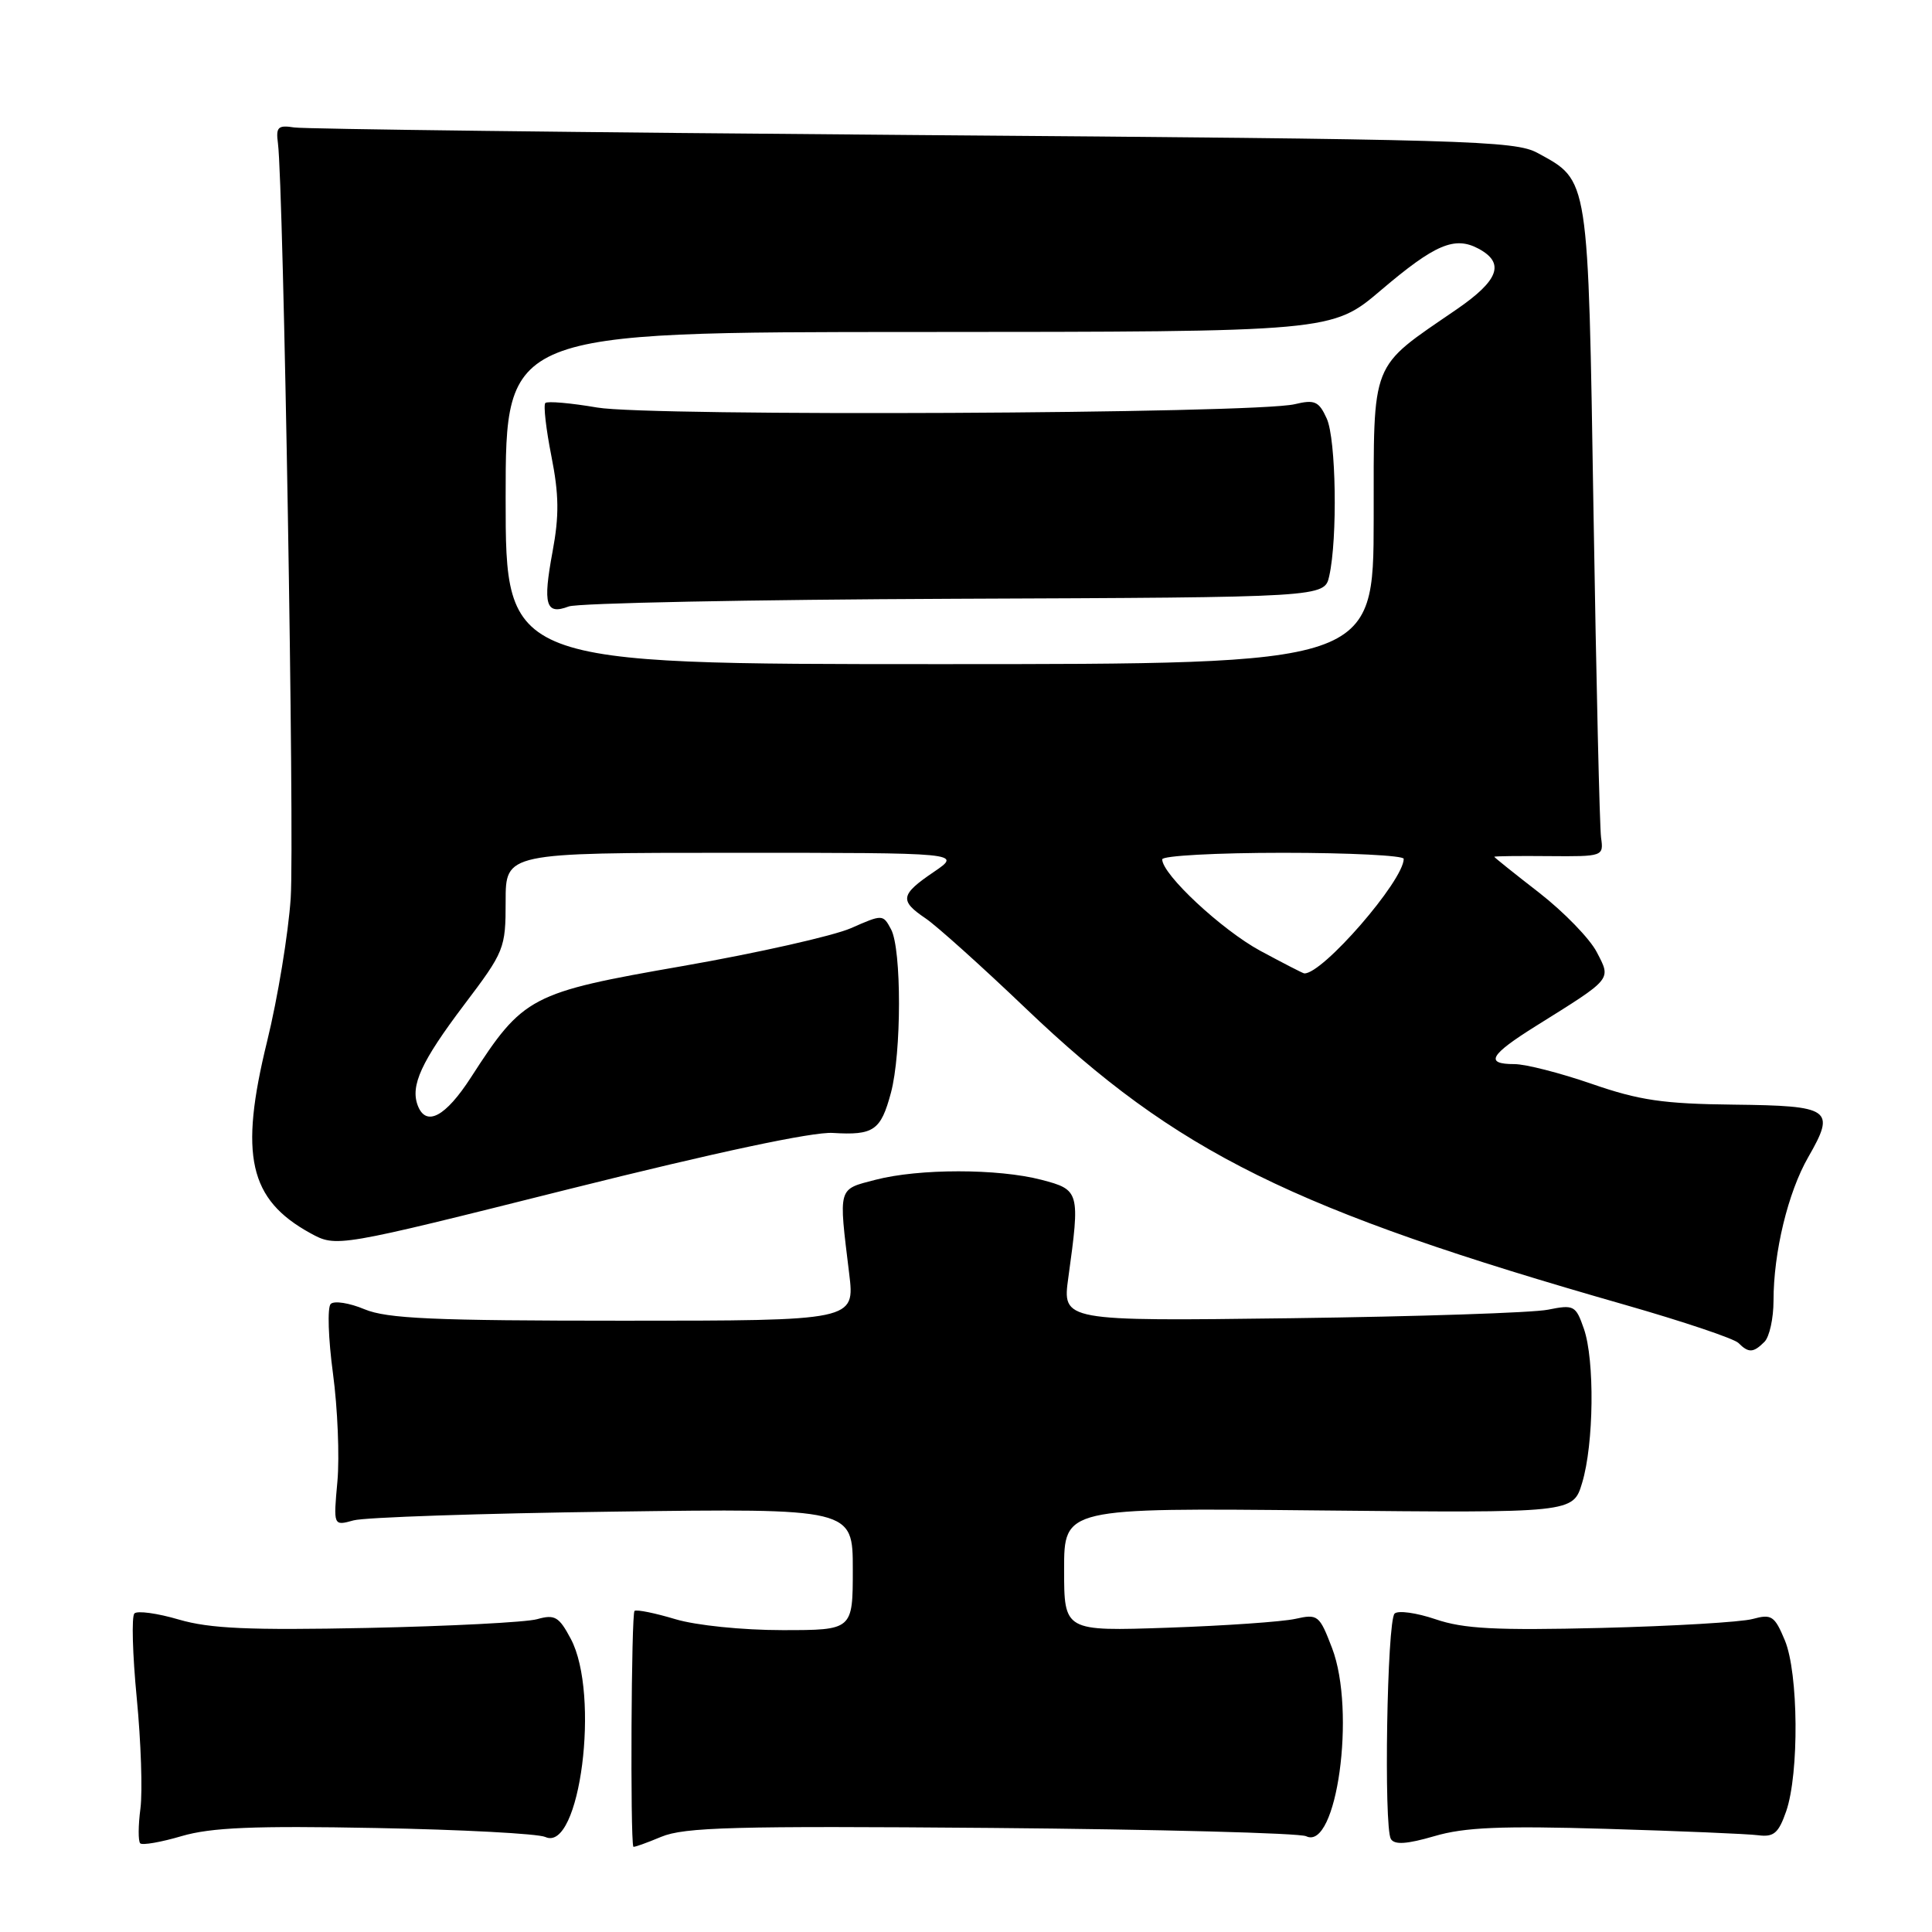 <?xml version="1.0" encoding="UTF-8" standalone="no"?>
<!DOCTYPE svg PUBLIC "-//W3C//DTD SVG 1.1//EN" "http://www.w3.org/Graphics/SVG/1.1/DTD/svg11.dtd" >
<svg xmlns="http://www.w3.org/2000/svg" xmlns:xlink="http://www.w3.org/1999/xlink" version="1.1" viewBox="0 0 256 256">
 <g >
 <path fill="currentColor"
d=" M 49.79 242.22 C 61.18 242.43 71.29 242.97 72.26 243.41 C 76.85 245.52 79.55 224.50 75.63 217.15 C 74.07 214.21 73.51 213.89 71.17 214.55 C 69.70 214.96 59.59 215.48 48.69 215.71 C 32.98 216.03 27.82 215.80 23.70 214.60 C 20.85 213.76 18.20 213.40 17.81 213.79 C 17.42 214.18 17.56 219.22 18.12 225.00 C 18.68 230.78 18.90 237.35 18.61 239.62 C 18.31 241.89 18.30 243.97 18.58 244.25 C 18.86 244.53 21.34 244.10 24.08 243.29 C 27.98 242.15 33.63 241.91 49.79 242.22 Z  M 131.36 242.21 C 153.44 242.40 172.21 242.89 173.07 243.31 C 177.13 245.29 179.69 226.72 176.51 218.39 C 174.83 214.00 174.63 213.84 171.63 214.51 C 169.91 214.89 162.31 215.42 154.75 215.68 C 141.00 216.15 141.00 216.15 141.00 207.97 C 141.00 199.80 141.00 199.80 174.72 200.14 C 208.44 200.48 208.44 200.48 209.64 196.49 C 211.20 191.34 211.32 180.21 209.87 176.06 C 208.80 172.98 208.55 172.85 205.12 173.54 C 203.13 173.95 187.83 174.45 171.13 174.67 C 140.76 175.06 140.76 175.06 141.56 169.28 C 143.13 157.91 143.06 157.65 138.00 156.33 C 132.23 154.83 121.77 154.83 116.00 156.33 C 110.98 157.64 111.11 157.17 112.52 168.75 C 113.28 175.00 113.28 175.00 82.61 175.00 C 57.40 175.00 51.29 174.73 48.29 173.48 C 46.29 172.64 44.27 172.33 43.82 172.78 C 43.36 173.24 43.50 177.38 44.12 181.99 C 44.74 186.59 45.00 193.03 44.71 196.28 C 44.17 202.20 44.17 202.20 46.84 201.46 C 48.30 201.05 63.79 200.53 81.25 200.30 C 113.00 199.87 113.00 199.87 113.00 207.94 C 113.00 216.00 113.00 216.00 103.66 216.00 C 98.37 216.00 92.22 215.37 89.49 214.55 C 86.83 213.75 84.40 213.25 84.08 213.45 C 83.65 213.72 83.50 243.58 83.92 244.70 C 83.97 244.81 85.63 244.22 87.61 243.39 C 90.68 242.11 97.30 241.93 131.36 242.21 Z  M 212.82 242.33 C 222.54 242.62 231.62 243.00 232.98 243.18 C 235.04 243.45 235.67 242.90 236.68 240.00 C 238.41 234.98 238.31 221.68 236.50 217.35 C 235.15 214.11 234.74 213.84 232.25 214.52 C 230.74 214.94 221.70 215.47 212.17 215.71 C 198.19 216.05 193.94 215.83 190.22 214.56 C 187.69 213.70 185.24 213.36 184.79 213.81 C 183.79 214.81 183.34 242.12 184.30 243.68 C 184.79 244.47 186.42 244.36 190.06 243.30 C 194.06 242.12 198.89 241.92 212.82 242.33 Z  M 233.80 177.80 C 234.46 177.14 235.00 174.69 235.00 172.35 C 235.00 165.93 236.92 157.99 239.60 153.33 C 243.26 146.96 242.64 146.52 229.73 146.37 C 220.41 146.27 217.21 145.80 210.92 143.62 C 206.76 142.18 202.15 141.00 200.67 141.00 C 196.70 141.00 197.38 139.79 203.52 135.95 C 213.73 129.57 213.50 129.86 211.58 126.16 C 210.66 124.38 207.23 120.85 203.96 118.30 C 200.68 115.76 198.00 113.61 198.00 113.53 C 198.00 113.44 201.26 113.40 205.25 113.44 C 212.42 113.50 212.50 113.47 212.15 111.00 C 211.96 109.62 211.51 90.25 211.15 67.95 C 210.43 23.07 210.58 24.01 203.74 20.27 C 200.74 18.63 194.50 18.45 121.00 17.89 C 77.27 17.55 40.38 17.10 39.00 16.89 C 36.83 16.55 36.54 16.83 36.83 19.00 C 37.57 24.69 39.03 111.17 38.52 119.00 C 38.21 123.67 36.81 132.22 35.39 138.00 C 31.68 153.12 33.00 158.94 41.12 163.40 C 44.58 165.29 44.58 165.29 75.36 157.57 C 94.91 152.68 107.69 149.95 110.36 150.12 C 115.77 150.45 116.71 149.80 118.05 144.81 C 119.47 139.54 119.48 125.77 118.07 123.14 C 117.00 121.14 116.95 121.14 112.75 122.99 C 110.41 124.01 100.40 126.27 90.50 128.00 C 70.23 131.53 69.35 132.00 62.41 142.75 C 59.04 147.98 56.46 149.35 55.36 146.50 C 54.35 143.86 55.81 140.68 61.47 133.18 C 66.85 126.07 67.00 125.69 67.00 119.43 C 67.00 113.00 67.00 113.00 97.23 113.00 C 127.46 113.00 127.46 113.00 123.73 115.54 C 119.29 118.55 119.16 119.34 122.66 121.70 C 124.12 122.69 130.09 128.05 135.91 133.61 C 155.94 152.74 171.24 160.30 215.40 172.92 C 223.04 175.11 229.77 177.37 230.35 177.95 C 231.70 179.30 232.33 179.27 233.80 177.80 Z  M 167.00 125.99 C 161.89 123.22 154.00 115.87 154.00 113.87 C 154.00 113.39 161.20 113.00 170.00 113.00 C 178.80 113.00 186.00 113.36 186.00 113.80 C 186.00 116.69 175.21 129.12 172.82 128.98 C 172.64 128.97 170.03 127.62 167.00 125.99 Z  M 67.00 66.00 C 67.00 44.00 67.00 44.00 121.75 43.99 C 176.50 43.97 176.50 43.97 183.00 38.44 C 190.14 32.37 192.75 31.26 195.91 32.95 C 199.45 34.85 198.62 37.14 193.00 41.00 C 181.44 48.94 182.04 47.43 182.02 68.75 C 182.00 88.00 182.00 88.00 124.50 88.00 C 67.00 88.00 67.00 88.00 67.00 66.00 Z  M 126.50 79.34 C 175.50 79.15 175.50 79.15 176.13 76.33 C 177.25 71.34 177.04 58.18 175.80 55.46 C 174.76 53.17 174.21 52.92 171.55 53.56 C 166.20 54.83 86.15 55.21 79.13 54.00 C 75.63 53.40 72.54 53.13 72.26 53.40 C 71.99 53.68 72.35 56.84 73.06 60.43 C 74.07 65.53 74.11 68.32 73.21 73.13 C 71.91 80.15 72.31 81.52 75.36 80.36 C 76.54 79.91 99.55 79.45 126.50 79.34 Z "/>
</g>
</svg>